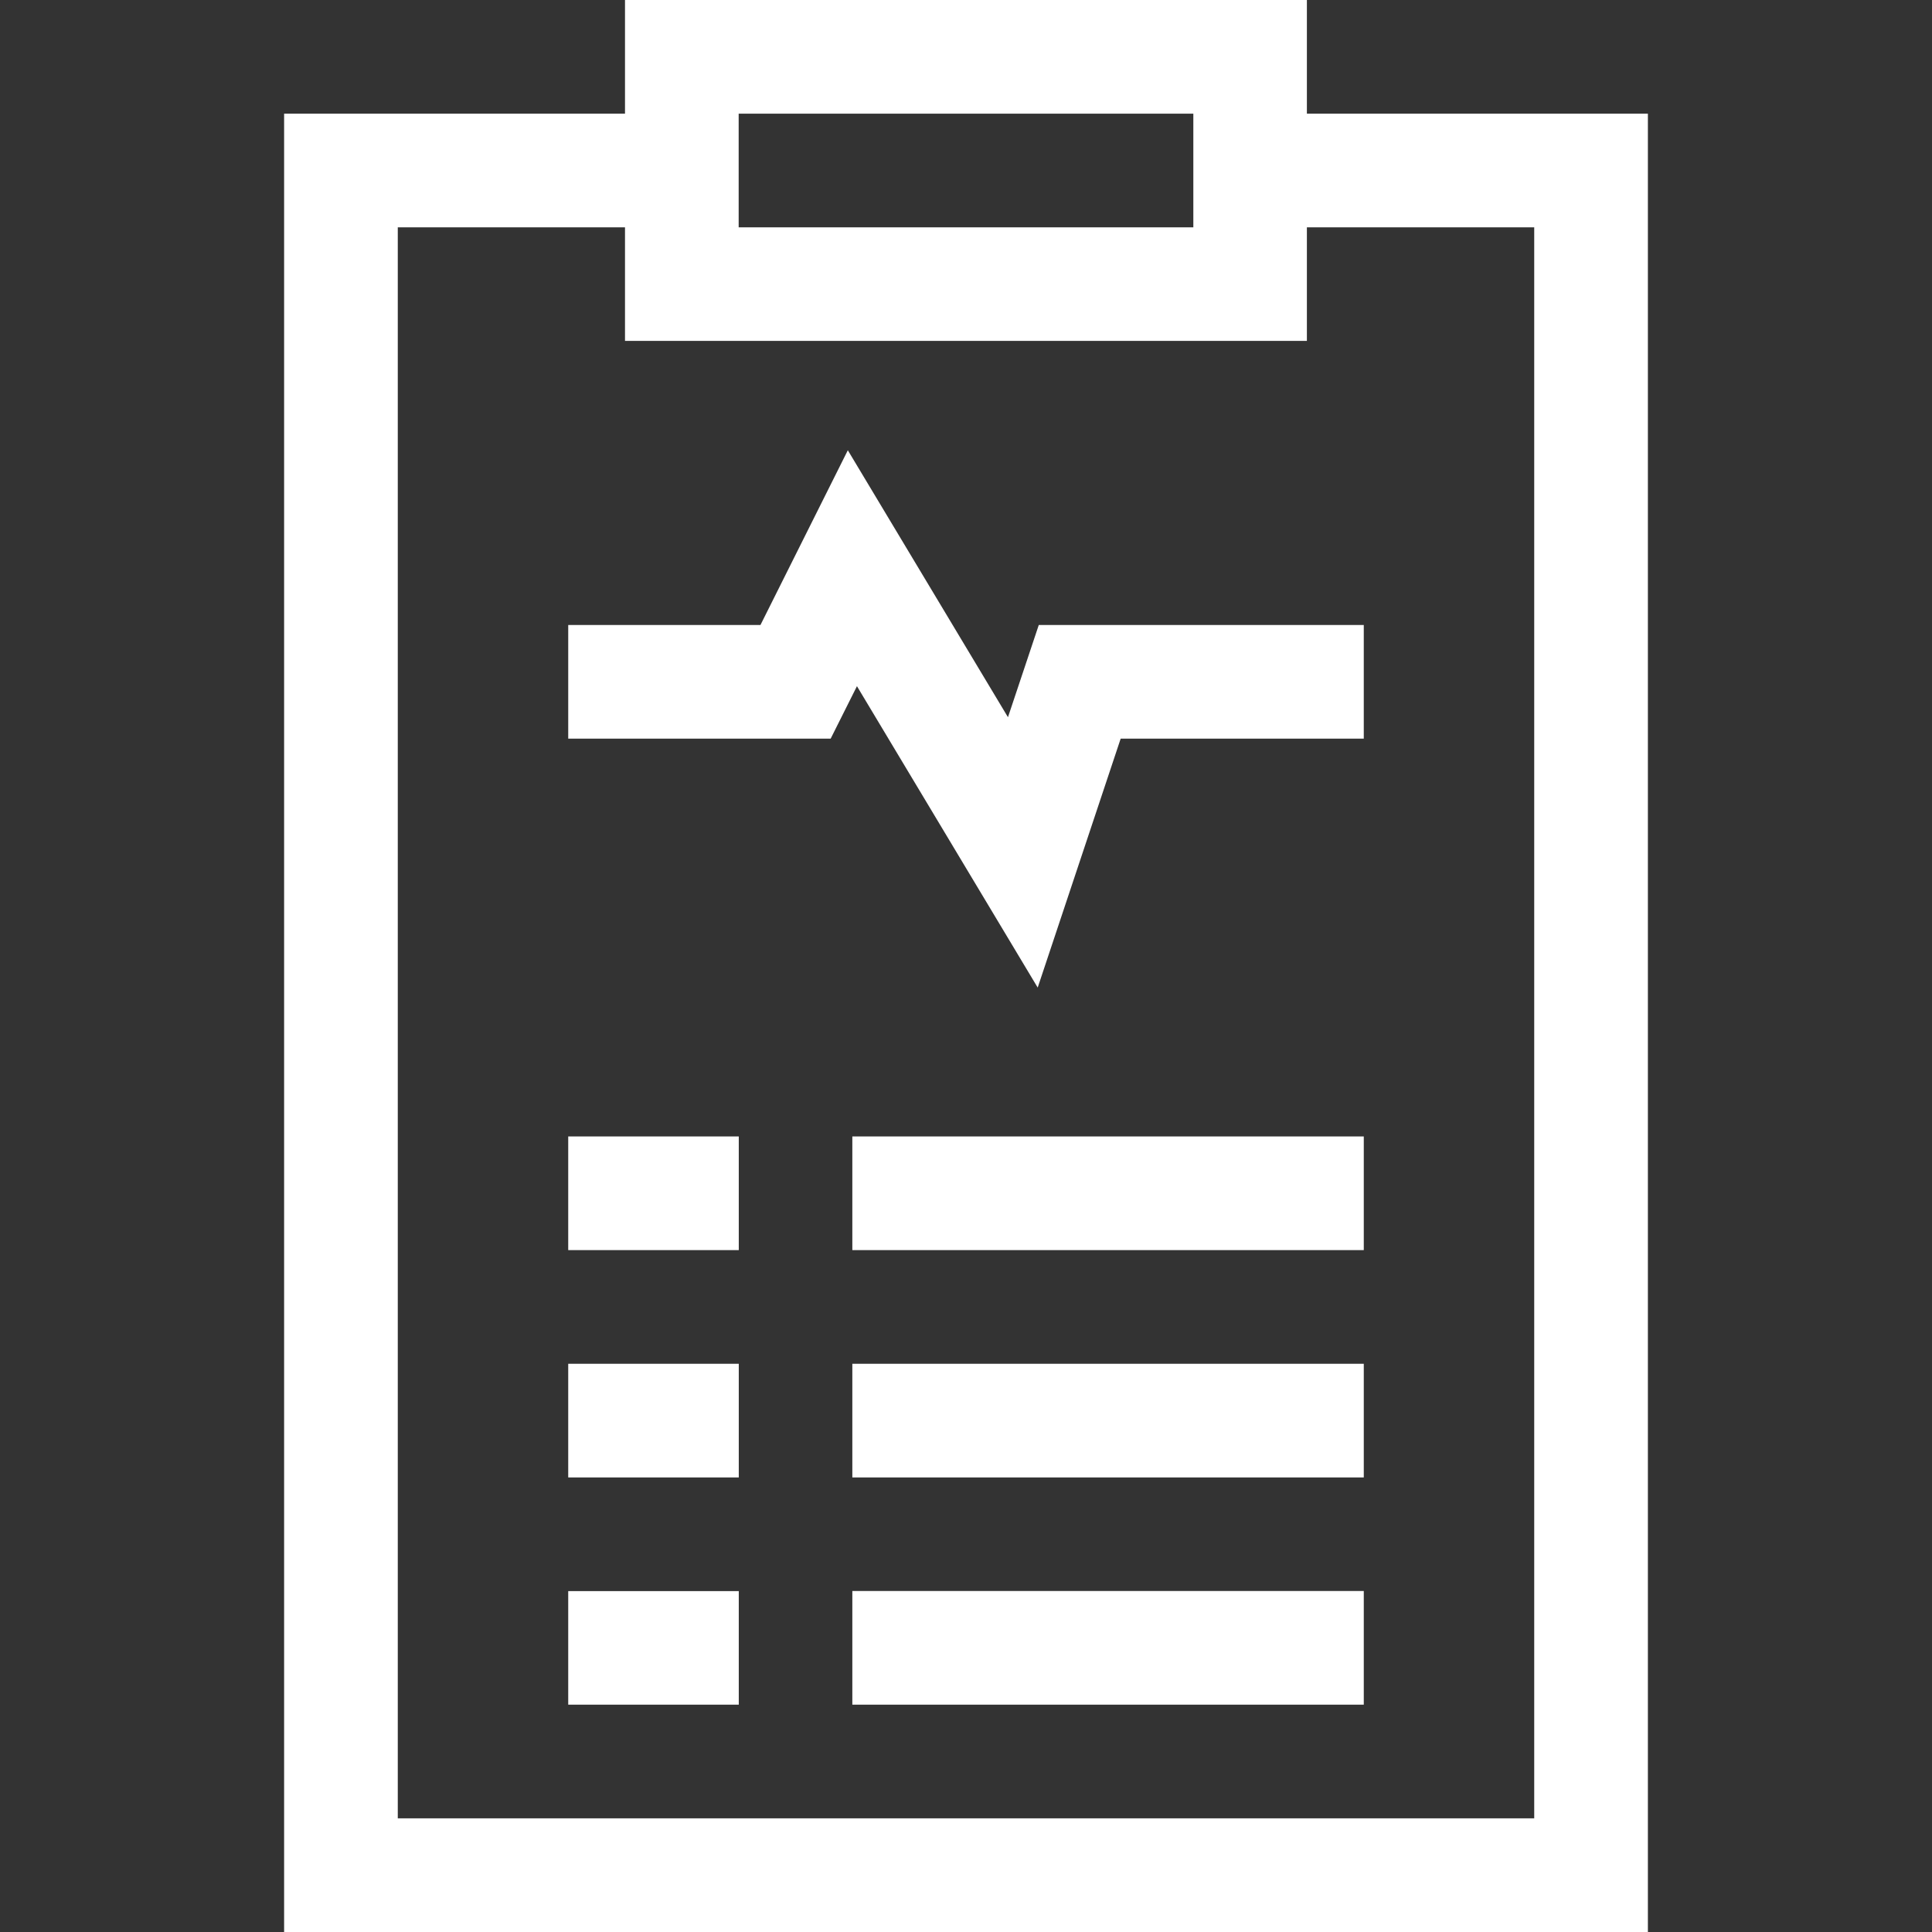 <svg width="18" height="18" viewBox="0 0 18 18" fill="none" xmlns="http://www.w3.org/2000/svg">
<rect x="0" y="0" width="18" height="18" fill="#333333" stroke="none"/>
<path d="M12.176 1.059V0H5.823V1.059H2.647V18H15.353V1.059H12.176ZM6.882 1.059H11.118V2.118H6.882V1.059ZM14.294 16.941H3.706V2.118H5.823V3.176H12.176V2.118H14.294V16.941Z" fill="white"/>
<path d="M9.391 6.682L7.899 4.195L7.085 5.823H5.294V6.882H7.739L7.984 6.393L9.668 9.201L10.441 6.882H12.706V5.823H9.678L9.391 6.682Z" fill="white"/>
<path d="M5.294 10.588H6.883V11.647H5.294V10.588Z" fill="white"/>
<path d="M7.941 10.588H12.706V11.647H7.941V10.588Z" fill="white"/>
<path d="M5.294 12.706H6.883V13.765H5.294V12.706Z" fill="white"/>
<path d="M7.941 12.706H12.706V13.765H7.941V12.706Z" fill="white"/>
<path d="M5.294 14.824H6.883V15.882H5.294V14.824Z" fill="white"/>
<path d="M7.941 14.823H12.706V15.882H7.941V14.823Z" fill="white"/>
</svg>
